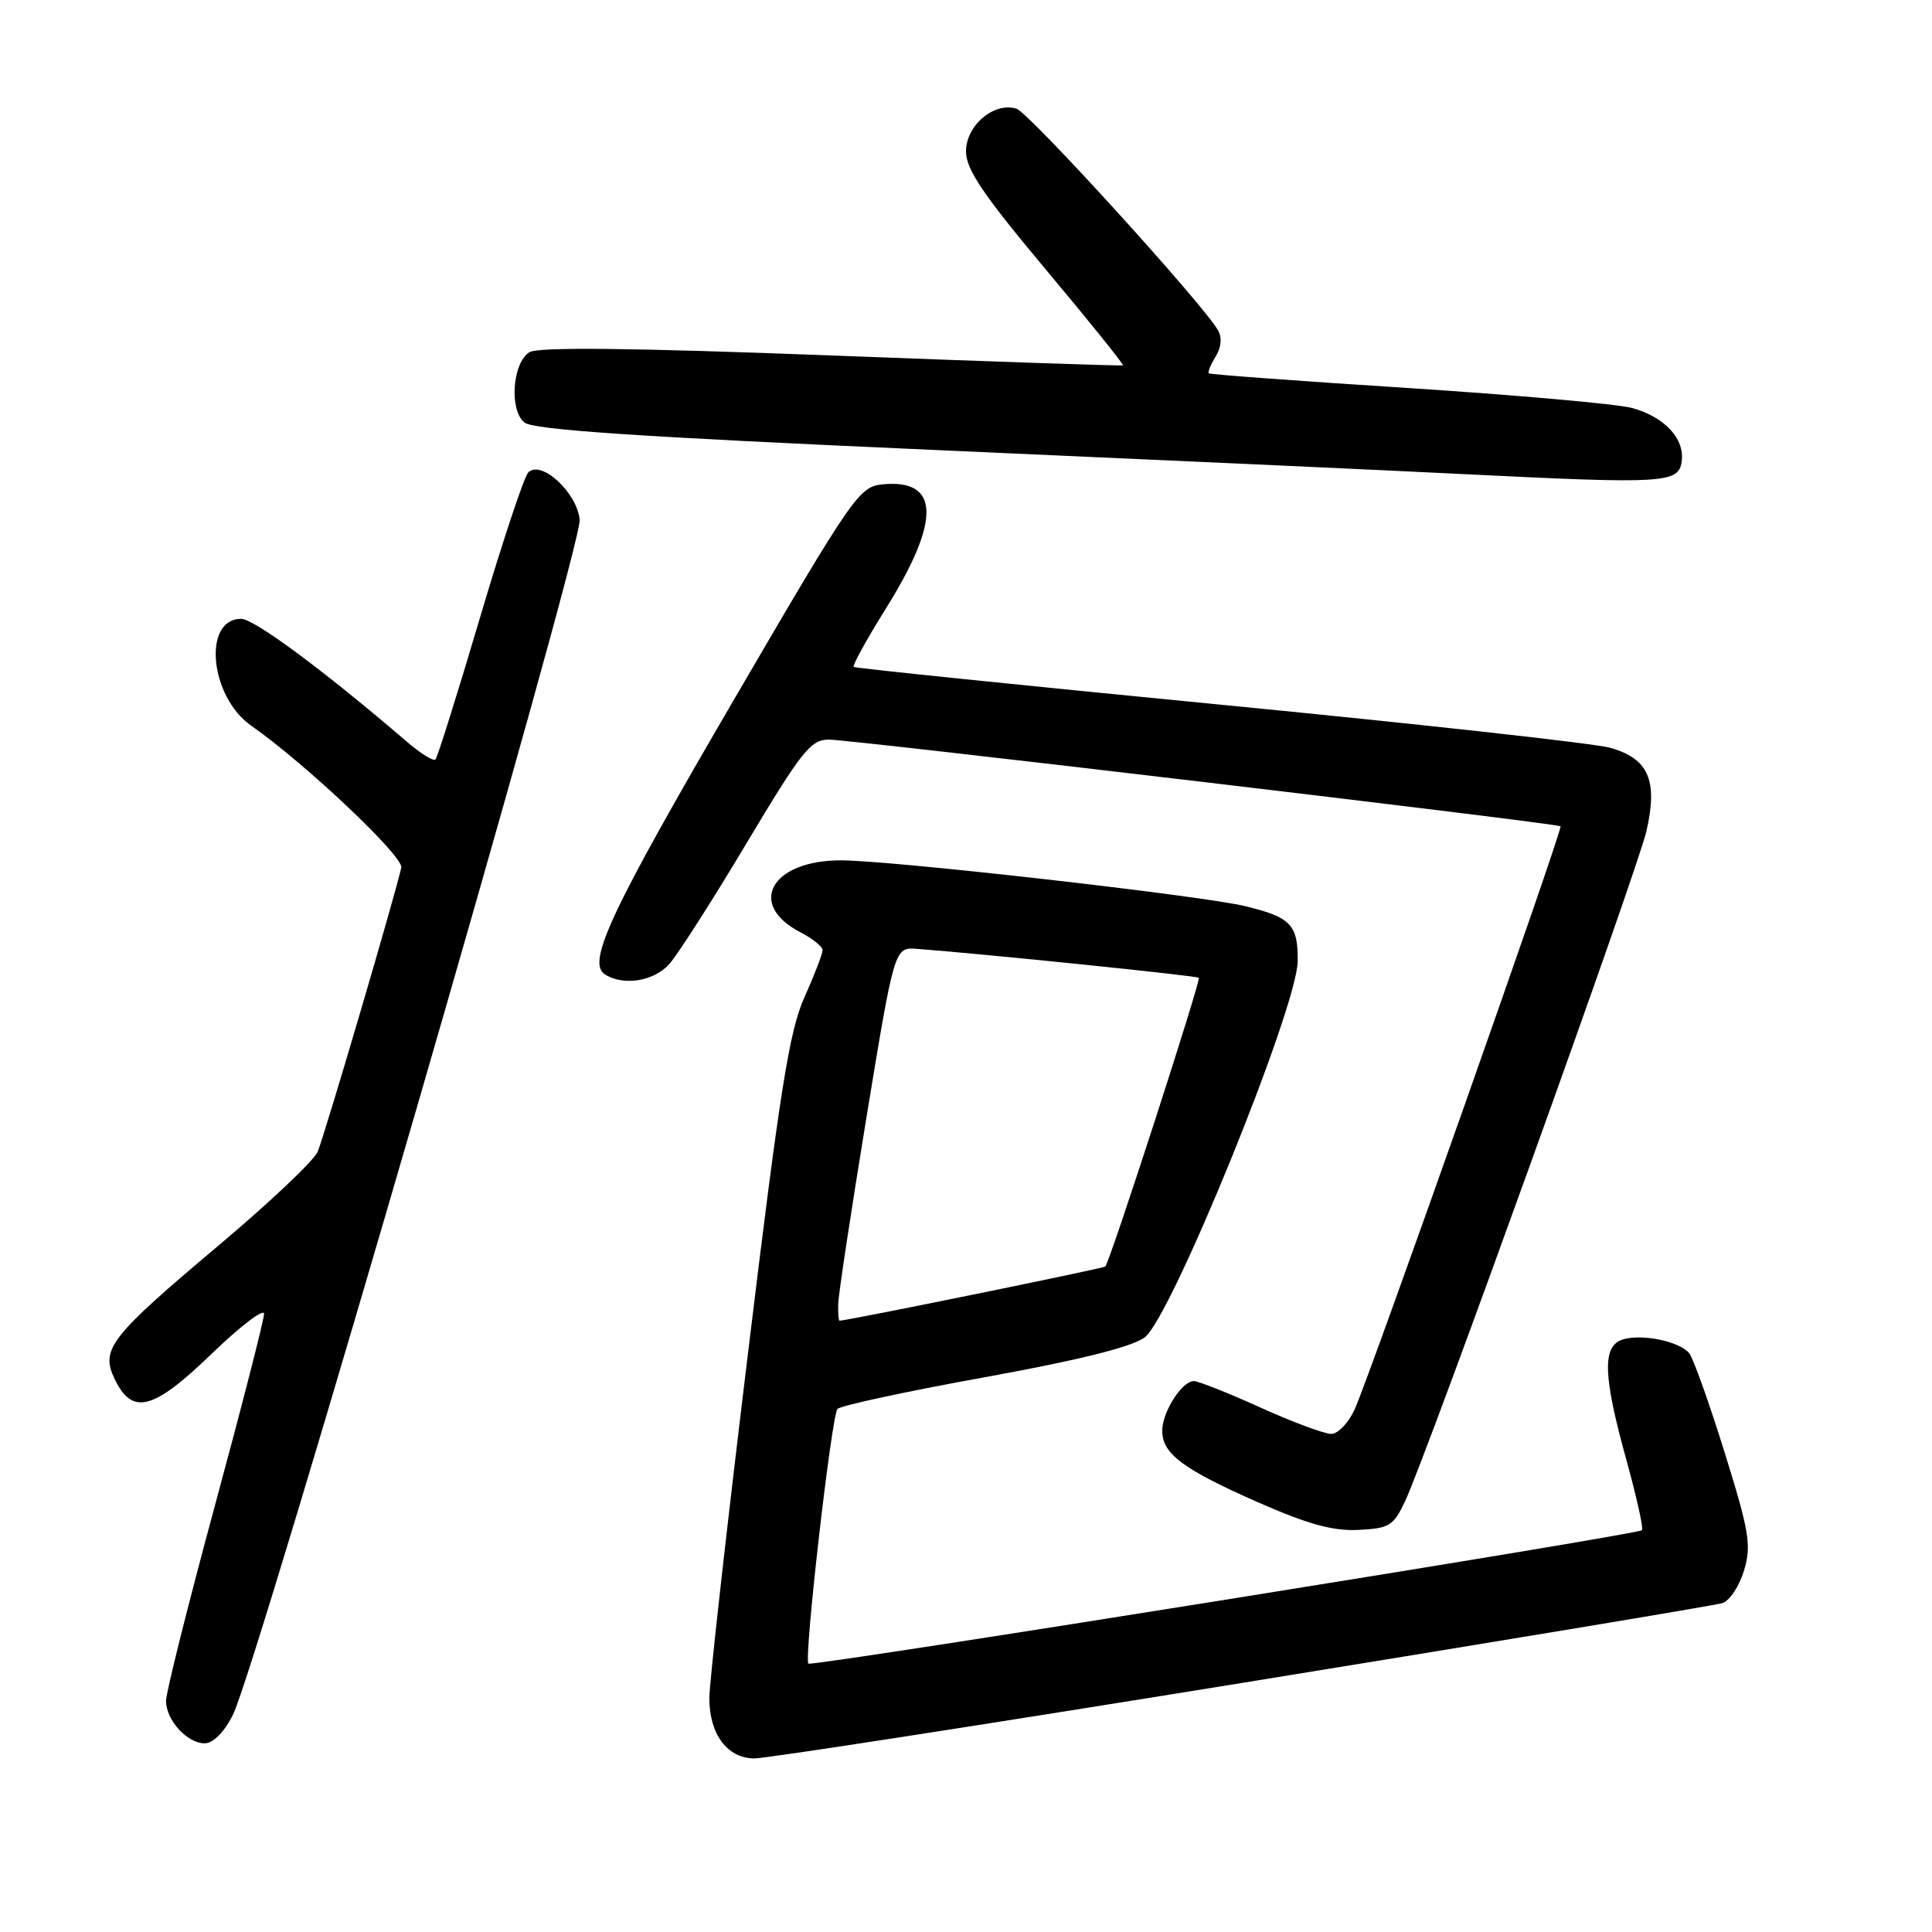 <?xml version="1.0" encoding="UTF-8" standalone="no"?>
<!DOCTYPE svg PUBLIC "-//W3C//DTD SVG 1.1//EN" "http://www.w3.org/Graphics/SVG/1.1/DTD/svg11.dtd" >
<svg xmlns="http://www.w3.org/2000/svg" xmlns:xlink="http://www.w3.org/1999/xlink" version="1.1" viewBox="0 0 256 256">
 <g >
 <path fill="currentColor"
d=" M 164.68 222.98 C 198.68 217.47 227.28 212.72 228.23 212.42 C 229.18 212.12 230.46 210.18 231.09 208.11 C 232.09 204.75 231.81 203.02 228.51 192.42 C 226.47 185.86 224.36 179.97 223.83 179.31 C 222.54 177.73 217.54 176.70 215.02 177.49 C 212.28 178.36 212.40 182.24 215.50 193.43 C 216.86 198.35 217.79 202.54 217.57 202.76 C 216.98 203.36 107.56 220.87 107.12 220.44 C 106.49 219.83 110.18 187.57 110.97 186.69 C 111.38 186.25 120.11 184.37 130.38 182.51 C 142.90 180.24 149.91 178.50 151.67 177.22 C 155.14 174.69 171.88 133.56 171.95 127.37 C 172.01 122.54 171.04 121.53 164.99 120.07 C 159.09 118.65 118.06 114.00 111.41 114.00 C 102.19 114.00 98.92 119.84 106.07 123.54 C 107.68 124.37 109.00 125.44 109.00 125.90 C 109.00 126.37 107.92 129.18 106.60 132.13 C 104.58 136.62 103.35 144.38 99.09 179.50 C 96.28 202.60 93.98 223.09 93.99 225.03 C 94.00 229.82 96.39 233.00 99.98 233.00 C 101.56 233.00 130.67 228.49 164.68 222.98 Z  M 30.85 227.25 C 34.06 220.91 77.16 72.36 76.81 68.87 C 76.46 65.26 71.71 60.89 70.00 62.60 C 69.45 63.15 66.57 71.82 63.59 81.88 C 60.62 91.93 57.96 100.37 57.70 100.64 C 57.43 100.90 55.70 99.83 53.86 98.24 C 42.93 88.85 33.68 82.00 31.95 82.00 C 26.81 82.00 27.79 92.32 33.29 96.16 C 40.45 101.16 53.49 113.49 53.17 114.96 C 52.42 118.46 42.94 150.67 42.08 152.64 C 41.57 153.81 35.70 159.36 29.05 164.96 C 14.56 177.15 13.30 178.77 15.18 182.70 C 17.52 187.60 20.27 186.89 28.02 179.41 C 31.86 175.70 35.00 173.31 34.99 174.09 C 34.99 174.86 32.06 186.28 28.49 199.45 C 24.92 212.62 22.00 224.28 22.00 225.37 C 22.00 227.93 24.80 231.00 27.13 231.00 C 28.24 231.00 29.71 229.52 30.85 227.25 Z  M 186.19 198.90 C 189.14 192.60 216.93 115.44 218.16 110.13 C 219.71 103.39 218.44 100.49 213.30 99.07 C 211.21 98.50 187.90 95.92 161.50 93.35 C 135.10 90.78 113.33 88.54 113.12 88.37 C 112.91 88.21 114.85 84.69 117.43 80.56 C 124.70 68.90 124.53 63.43 116.92 64.18 C 113.85 64.49 113.00 65.71 97.50 92.28 C 80.88 120.77 77.69 127.56 80.17 129.12 C 82.61 130.67 86.63 130.03 88.68 127.75 C 89.79 126.51 94.40 119.31 98.91 111.75 C 106.21 99.54 107.42 98.00 109.81 98.00 C 112.69 97.99 206.31 109.08 206.78 109.49 C 207.12 109.78 181.55 182.21 179.50 186.75 C 178.69 188.54 177.29 190.00 176.39 190.00 C 175.49 190.00 171.26 188.43 167.00 186.50 C 162.74 184.57 158.77 183.00 158.18 183.00 C 156.62 183.00 154.00 187.11 154.00 189.57 C 154.00 192.63 156.70 194.65 166.66 199.05 C 173.30 201.97 176.62 202.89 180.00 202.72 C 184.10 202.52 184.64 202.18 186.19 198.90 Z  M 222.83 61.17 C 223.26 58.14 220.59 55.26 216.26 54.06 C 214.36 53.54 201.04 52.35 186.66 51.42 C 172.27 50.50 160.36 49.62 160.18 49.47 C 160.01 49.32 160.41 48.32 161.07 47.26 C 161.83 46.04 161.95 44.74 161.39 43.76 C 159.41 40.28 136.37 14.94 134.70 14.41 C 131.73 13.46 128.00 16.61 128.00 20.06 C 128.00 22.44 130.26 25.78 138.54 35.67 C 144.34 42.59 148.95 48.32 148.79 48.41 C 148.63 48.50 131.24 47.91 110.15 47.10 C 83.64 46.09 71.29 45.96 70.15 46.67 C 67.90 48.08 67.45 54.30 69.48 55.98 C 70.65 56.95 84.63 57.89 123.78 59.62 C 152.77 60.90 184.60 62.35 194.50 62.85 C 220.51 64.14 222.42 64.03 222.83 61.17 Z  M 111.07 172.75 C 111.10 171.51 112.79 160.38 114.82 148.00 C 118.52 125.50 118.52 125.50 121.51 125.73 C 130.71 126.43 158.55 129.29 158.85 129.56 C 159.17 129.84 147.13 167.02 146.46 167.82 C 146.26 168.06 112.32 174.98 111.25 175.00 C 111.11 175.00 111.03 173.99 111.07 172.75 Z "/>
</g>
</svg>